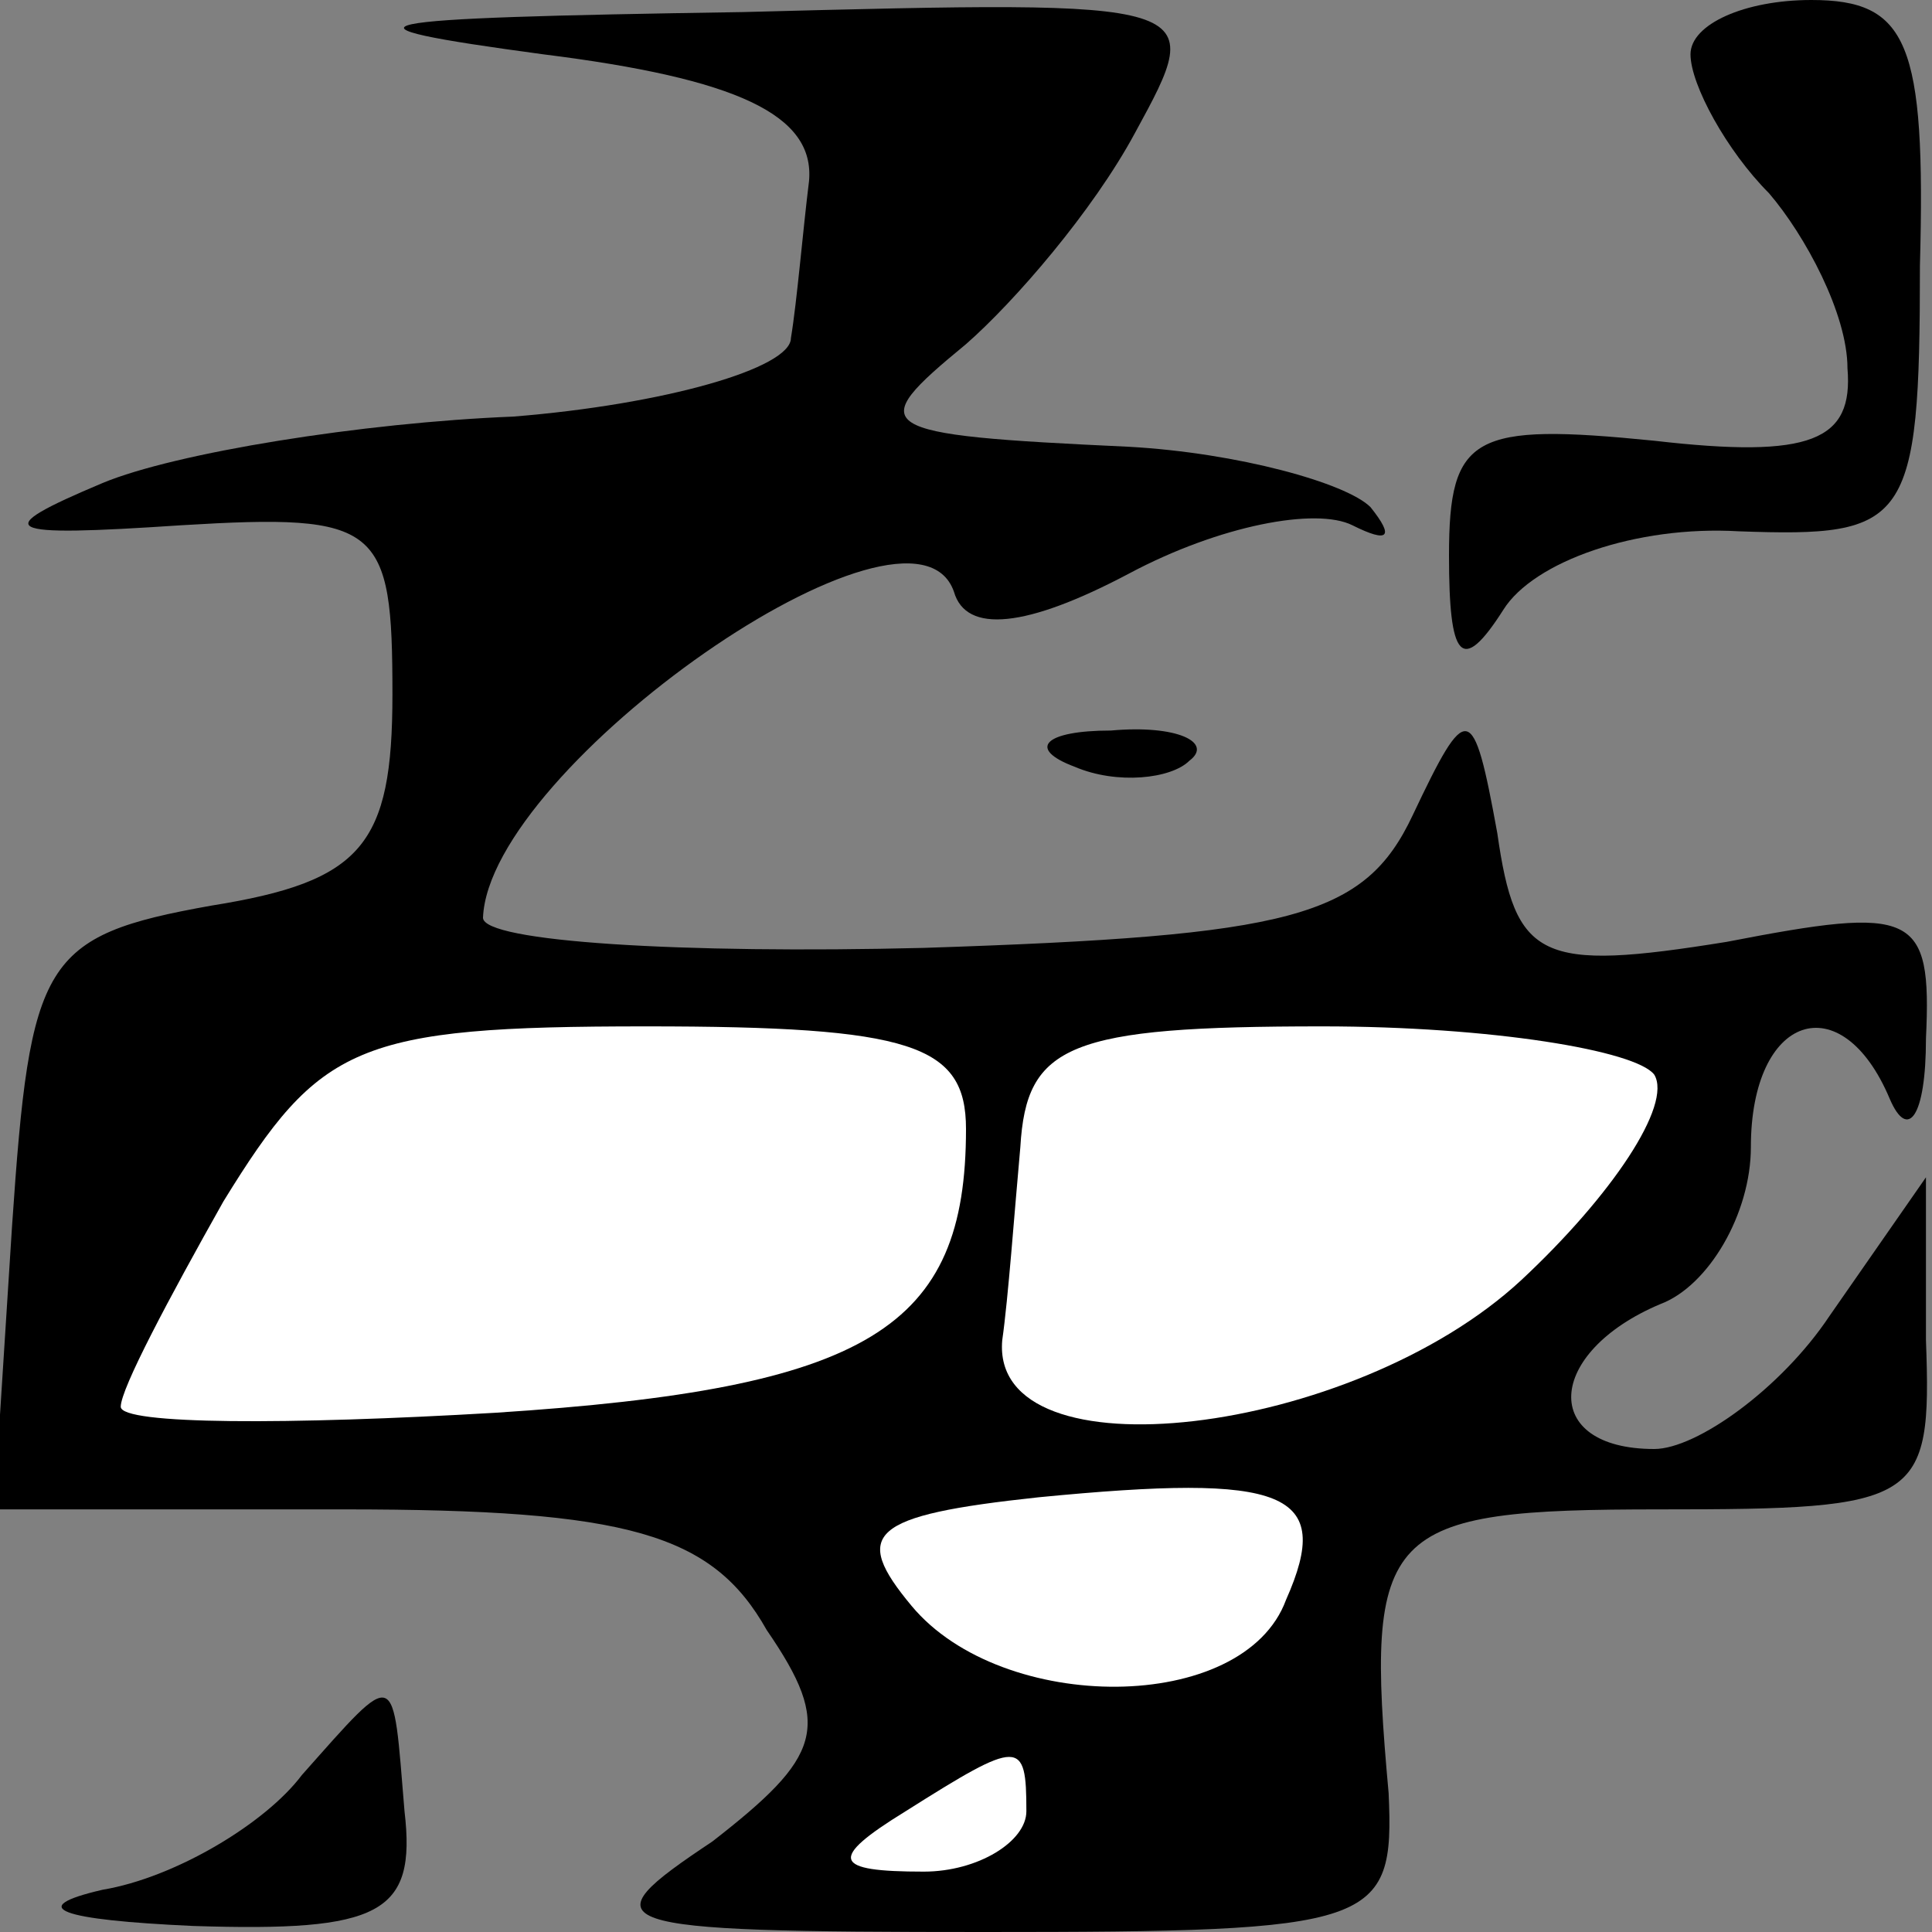 <?xml version="1.0" standalone="no"?>
<!DOCTYPE svg PUBLIC "-//W3C//DTD SVG 20010904//EN"
 "http://www.w3.org/TR/2001/REC-SVG-20010904/DTD/svg10.dtd">
<svg version="1.0" xmlns="http://www.w3.org/2000/svg"
 width="32pt" height="32pt" viewBox="0 0 32 32"
 preserveAspectRatio="xMidYMid meet">
<rect x="0" y="0" width="32" height="32" fill="#808080" stroke="none"/>
<g transform="translate(0,32) scale(0.1,-0.1)"
fill="#000000" stroke="none">
<path fill="#000000" stroke="none" d="M90 311 c32 -4 45 -10 44 -21 -1 -8 -2
-20 -3 -26 0 -5 -21 -11 -46 -13 -25 -1 -56 -6 -68 -11 -19 -8 -17 -9 13 -7
33 2 35 0 35 -28 0 -25 -5 -31 -30 -35 -28 -5 -30 -9 -33 -53 l-3 -47 58 0
c47 0 61 -4 70 -20 11 -16 9 -21 -9 -35 -21 -14 -19 -15 45 -15 65 0 68 1 67
23 -4 44 -1 47 45 47 43 0 45 1 44 28 l0 27 -16 -23 c-8 -12 -22 -22 -29 -22
-19 0 -18 16 1 24 8 3 15 15 15 26 0 22 15 27 23 8 3 -7 6 -3 6 10 1 21 -2 22
-33 16 -31 -5 -35 -3 -38 18 -4 22 -5 22 -14 3 -8 -17 -20 -20 -81 -22 -40 -1
-73 1 -73 5 1 25 71 74 78 54 2 -7 12 -6 29 3 15 8 31 11 37 8 6 -3 7 -2 3 3
-4 4 -22 9 -40 10 -43 2 -44 3 -27 17 8 7 21 22 28 35 12 22 12 22 -65 20 -65
-1 -70 -2 -33 -7z"/>
<path fill="#ffffff" stroke="none" d="M160 133 c0 -33 -16 -43 -78 -47 -34
-2 -62 -2 -62 1 0 3 8 18 17 34 16 26 22 29 70 29 44 0 53 -3 53 -17z"/>
<path fill="#ffffff" stroke="none" d="M274 142 c3 -5 -7 -20 -22 -34 -28 -26
-88 -33 -86 -10 1 7 2 21 3 32 1 17 8 20 50 20 28 0 52 -4 55 -8z"/>
<path fill="#ffffff" stroke="none" d="M213 55 c-7 -19 -47 -19 -62 -1 -10 12
-7 15 21 18 41 4 49 1 41 -17z"/>
<path fill="#ffffff" stroke="none" d="M170 20 c0 -5 -8 -10 -17 -10 -15 0
-16 2 -3 10 19 12 20 12 20 0z"/>
<path fill="#000000" stroke="none" d="M280 311 c0 -5 6 -16 13 -23 6 -7 13
-20 13 -29 1 -12 -6 -15 -32 -12 -30 3 -34 1 -34 -19 0 -17 2 -20 9 -9 5 8 22
14 39 13 28 -1 30 1 30 44 1 37 -2 44 -18 44 -11 0 -20 -4 -20 -9z"/>
<path fill="#000000" stroke="none" d="M178 193 c7 -3 16 -2 19 1 4 3 -2 6
-13 5 -11 0 -14 -3 -6 -6z"/>
<path fill="#000000" stroke="none" d="M50 26 c-6 -8 -21 -17 -33 -19 -13 -3
-7 -5 15 -6 31 -1 37 2 35 19 -2 24 -1 24 -17 6z"/>
</g>
</svg>
